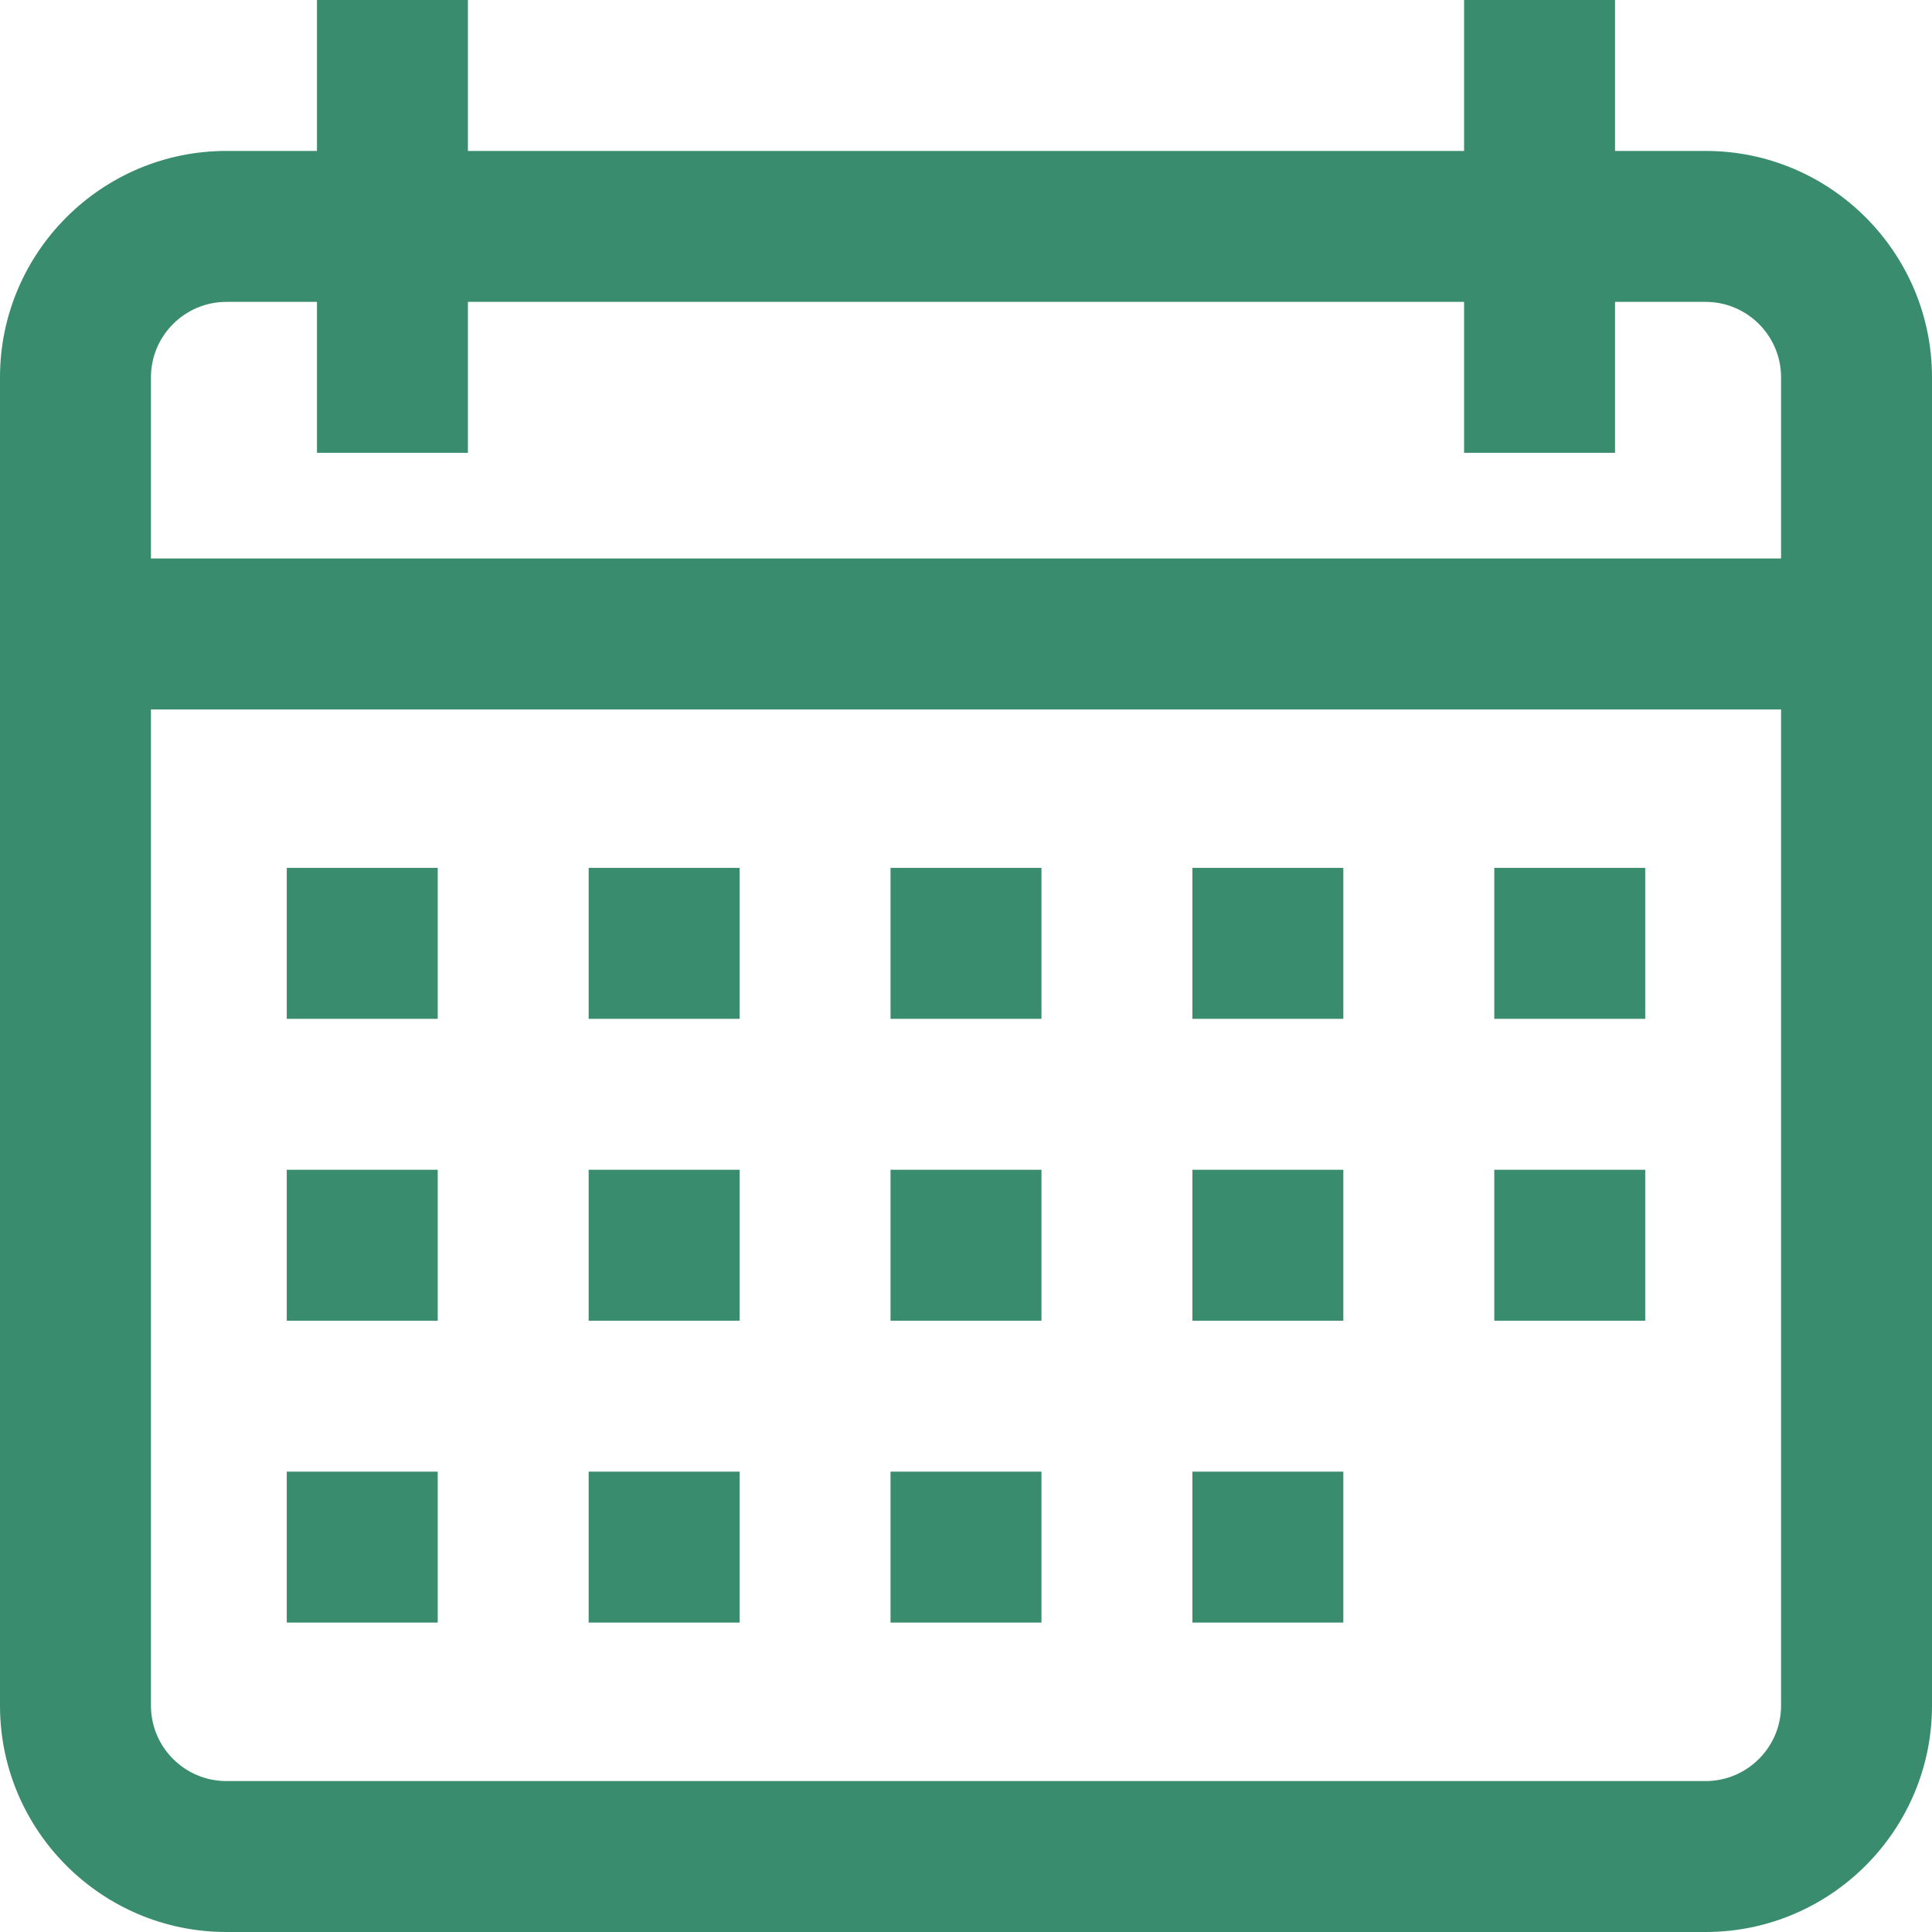 <svg width="512" height="512" viewBox="0 0 512 512" fill="none" xmlns="http://www.w3.org/2000/svg">
<path d="M452 40H428V0H388V40H124V0H84V40H60C26.916 40 0 66.916 0 100V452C0 485.084 26.916 512 60 512H452C485.084 512 512 485.084 512 452V100C512 66.916 485.084 40 452 40ZM472 452C472 463.028 463.028 472 452 472H60C48.972 472 40 463.028 40 452V188H472V452ZM472 148H40V100C40 88.972 48.972 80 60 80H84V120H124V80H388V120H428V80H452C463.028 80 472 88.972 472 100V148Z" fill="#398C6D"/>
<path d="M116 230H76V270H116V230Z" fill="#398C6D"/>
<path d="M196 230H156V270H196V230Z" fill="#398C6D"/>
<path d="M276 230H236V270H276V230Z" fill="#398C6D"/>
<path d="M356 230H316V270H356V230Z" fill="#398C6D"/>
<path d="M436 230H396V270H436V230Z" fill="#398C6D"/>
<path d="M116 310H76V350H116V310Z" fill="#398C6D"/>
<path d="M196 310H156V350H196V310Z" fill="#398C6D"/>
<path d="M276 310H236V350H276V310Z" fill="#398C6D"/>
<path d="M356 310H316V350H356V310Z" fill="#398C6D"/>
<path d="M116 390H76V430H116V390Z" fill="#398C6D"/>
<path d="M196 390H156V430H196V390Z" fill="#398C6D"/>
<path d="M276 390H236V430H276V390Z" fill="#398C6D"/>
<path d="M356 390H316V430H356V390Z" fill="#398C6D"/>
<path d="M436 310H396V350H436V310Z" fill="#398C6D"/>
</svg>
